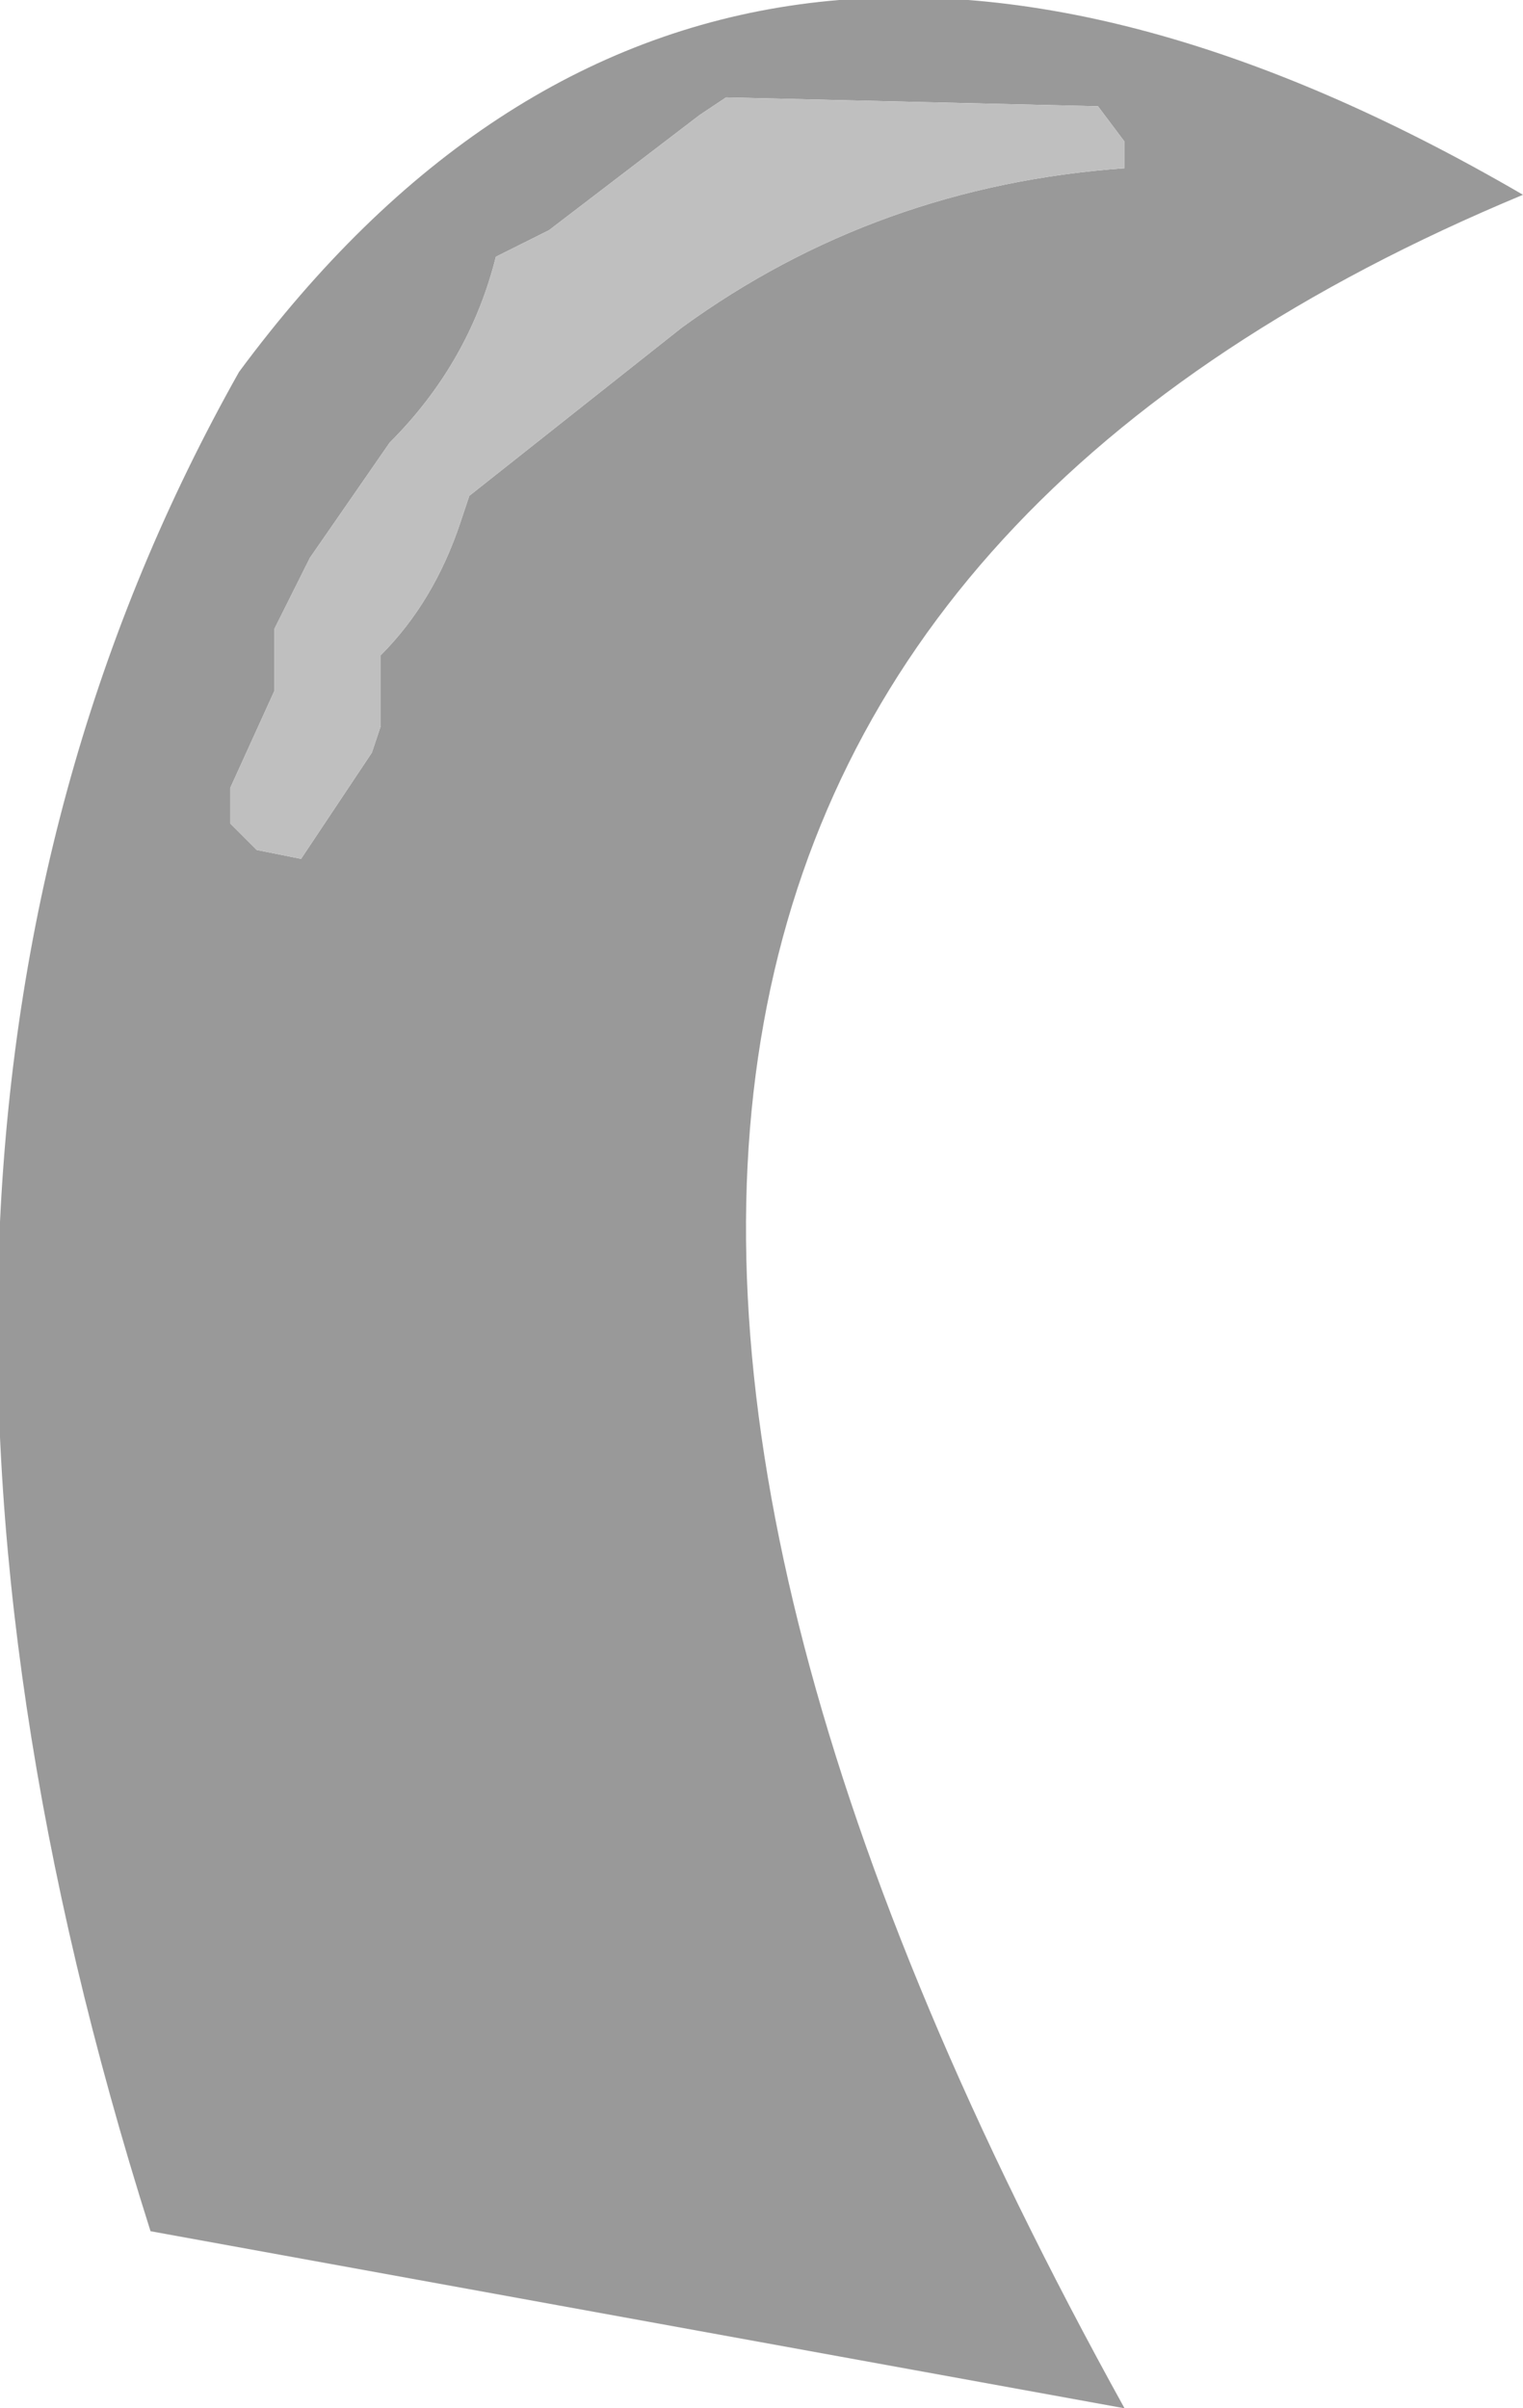 <?xml version="1.0" encoding="UTF-8" standalone="no"?>
<svg xmlns:xlink="http://www.w3.org/1999/xlink" height="13.6px" width="8.6px" xmlns="http://www.w3.org/2000/svg">
  <g transform="matrix(1.0, 0.0, 0.0, 1.0, 3.6, 7.1)">
    <path d="M2.6 -6.5 L0.5 -6.55 0.35 -6.45 -0.5 -5.8 -0.8 -5.65 Q-0.95 -5.05 -1.4 -4.6 L-1.85 -3.95 -2.05 -3.55 -2.05 -3.4 -2.05 -3.2 -2.3 -2.65 -2.3 -2.45 -2.15 -2.3 -1.9 -2.25 -1.5 -2.85 -1.45 -3.0 -1.45 -3.2 -1.45 -3.4 Q-1.15 -3.7 -1.0 -4.15 L-0.95 -4.3 0.25 -5.25 Q1.35 -6.05 2.75 -6.15 L2.75 -6.3 2.6 -6.5 M2.75 6.5 L-2.75 5.5 Q-4.7 -0.65 -2.25 -5.0 0.45 -8.65 5.0 -6.0 -2.45 -2.9 2.75 6.5" fill="#999999" fill-rule="evenodd" stroke="none"/>
    <path d="M2.6 -6.5 L2.75 -6.3 2.75 -6.15 Q1.35 -6.05 0.25 -5.25 L-0.95 -4.3 -1.0 -4.15 Q-1.15 -3.7 -1.45 -3.4 L-1.45 -3.2 -1.45 -3.0 -1.5 -2.85 -1.9 -2.25 -2.15 -2.3 -2.3 -2.45 -2.3 -2.65 -2.05 -3.2 -2.05 -3.4 -2.05 -3.55 -1.85 -3.95 -1.4 -4.6 Q-0.95 -5.05 -0.8 -5.65 L-0.5 -5.8 0.35 -6.45 0.5 -6.55 2.6 -6.5" fill="#bfbfbf" fill-rule="evenodd" stroke="none"/>
  </g>
</svg>
